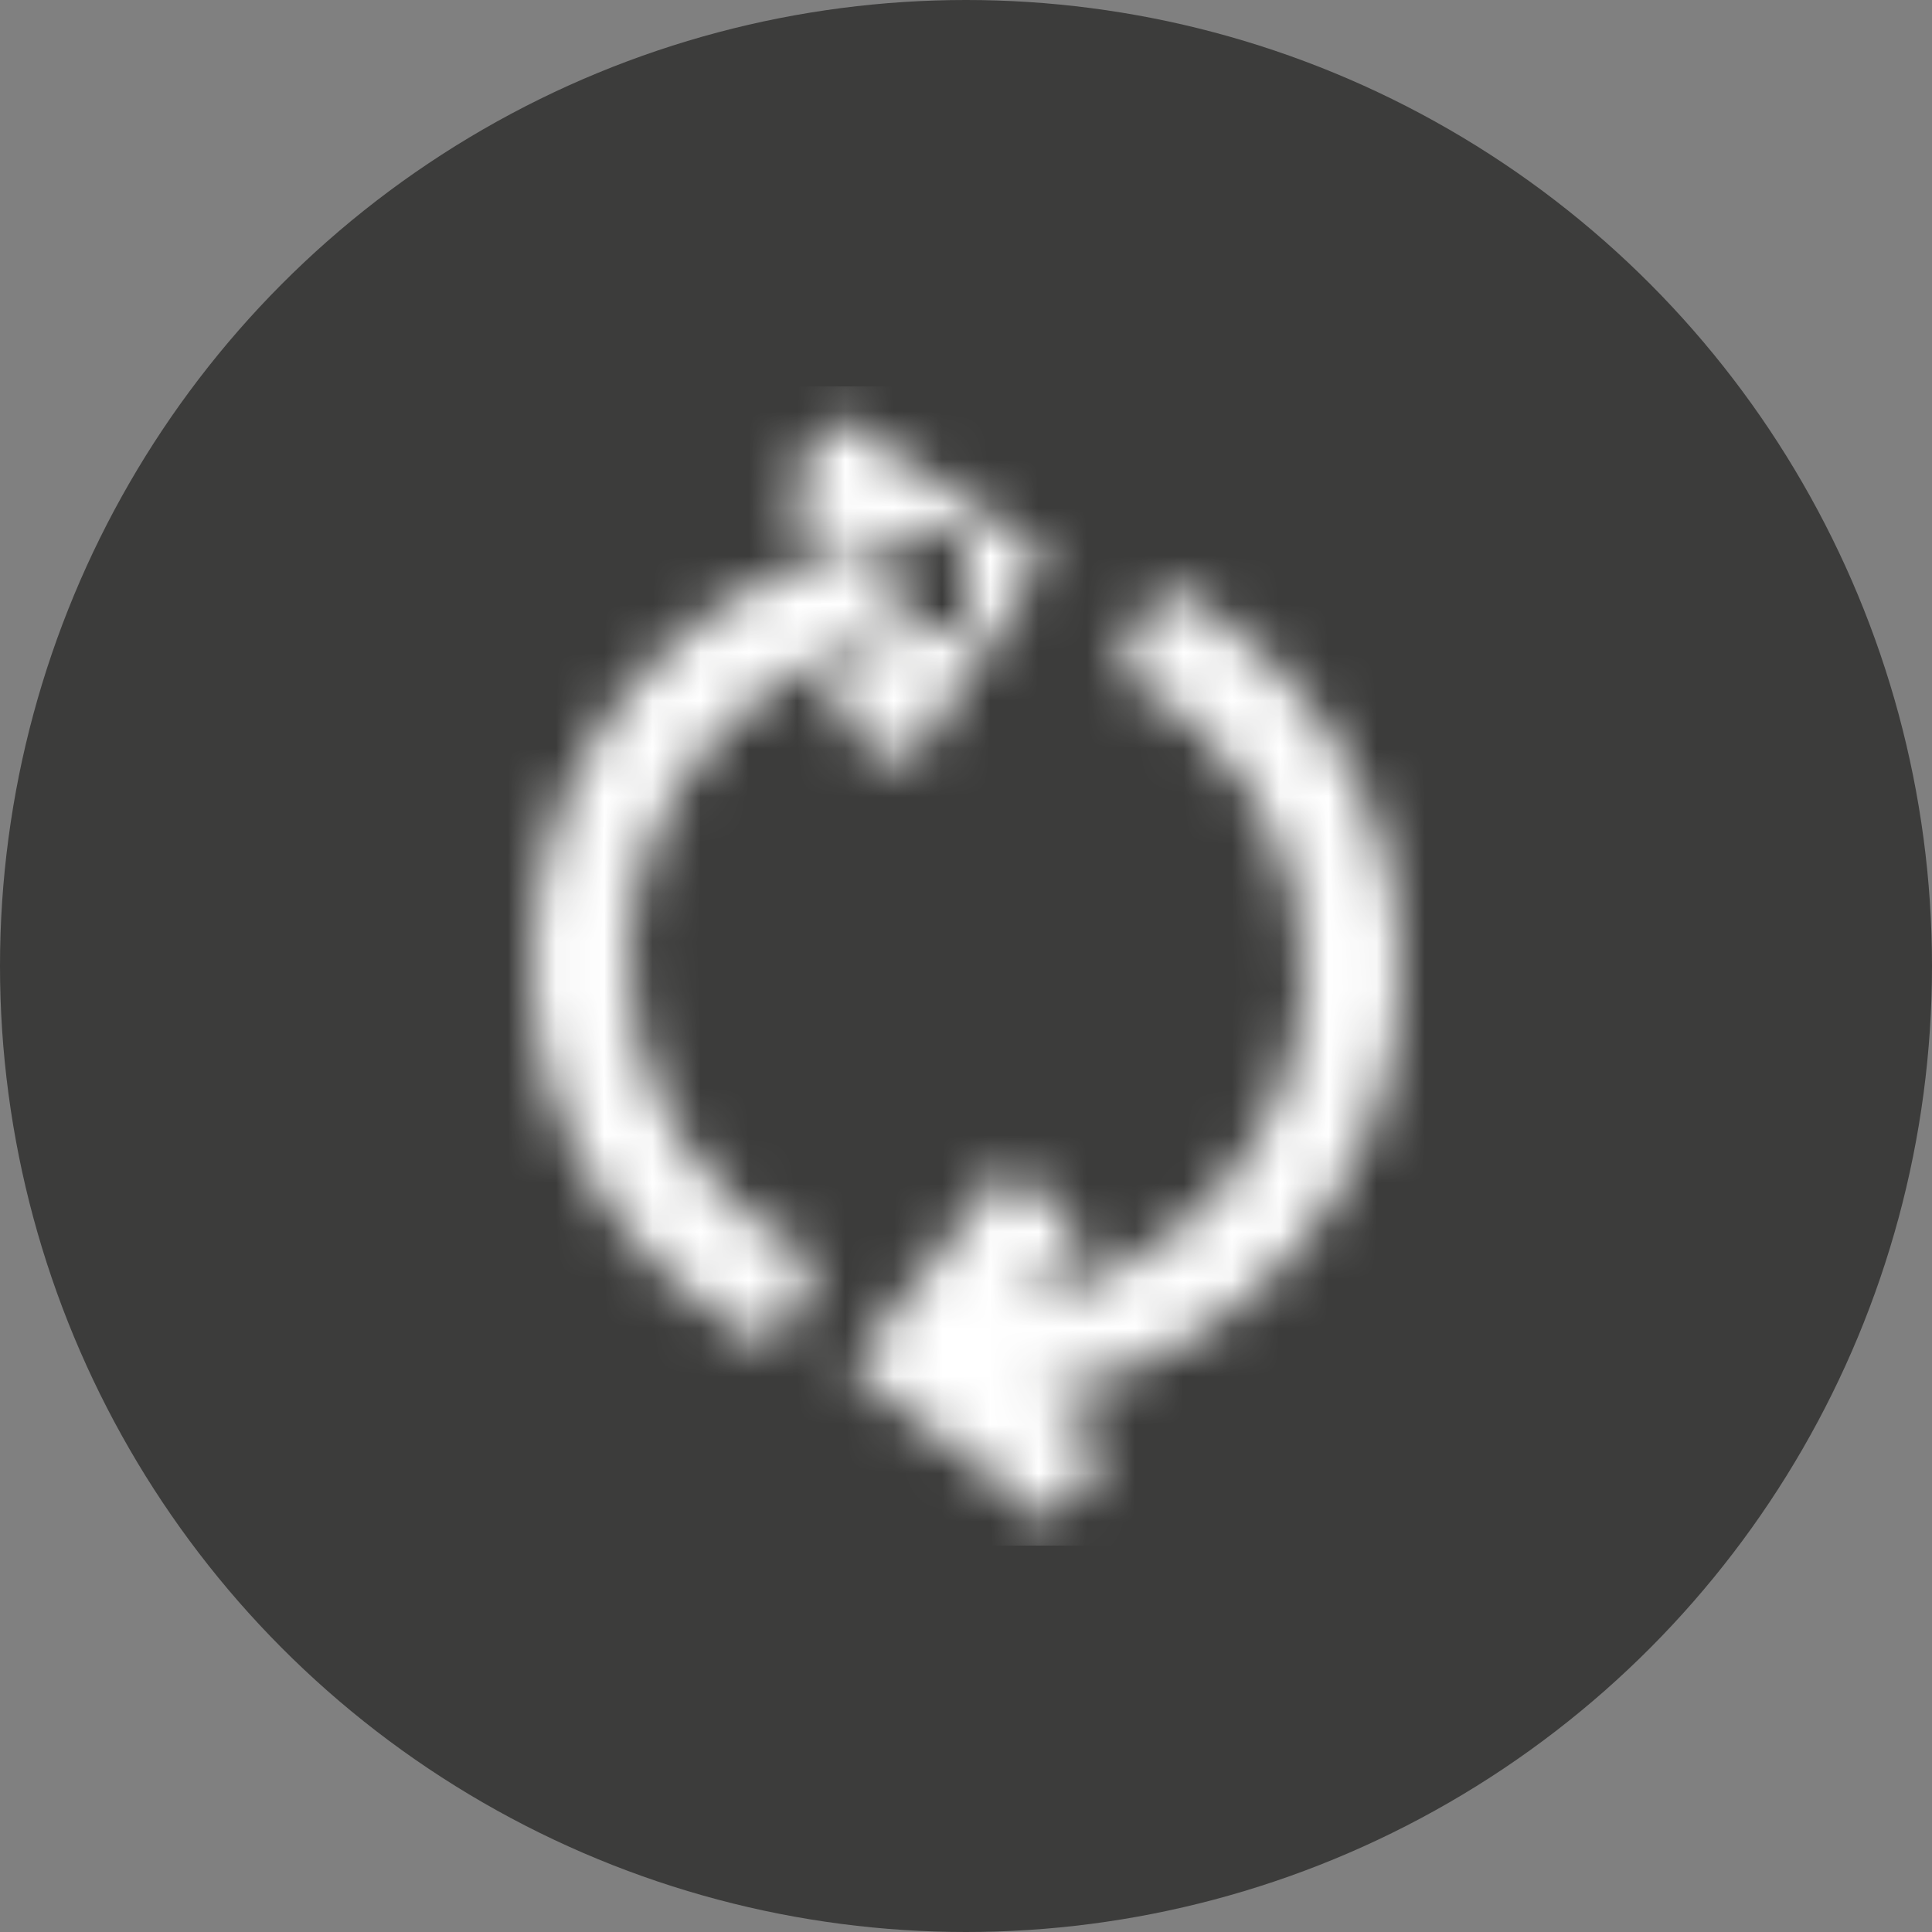 <?xml version="1.0" encoding="UTF-8"?>
<svg width="40px" height="40px" viewBox="0 0 40 40" version="1.1" xmlns="http://www.w3.org/2000/svg" xmlns:xlink="http://www.w3.org/1999/xlink">
    <rect x="0" y="0" width="40" height="40" fill="#808080" stroke="none"/>
    <!-- Generator: Sketch 51.2 (57519) - http://www.bohemiancoding.com/sketch -->
    <title>Icon 3 Copy 2</title>
    <desc>Created with Sketch.</desc>
    <defs>
        <path d="M12,3 L12,5 C8.131,5 5,8.095 5,11.908 C5,14.56 6.529,16.944 8.897,18.102 L8.019,19.898 C4.972,18.409 3,15.334 3,11.908 C3,6.985 7.032,3 12,3 Z M13.255,18.889 C16.523,18.304 19,15.475 19,12.078 C19,9.438 17.493,7.065 15.151,5.895 L16.045,4.105 C19.057,5.61 21,8.671 21,12.078 C21,16.479 17.787,20.133 13.562,20.866 L14.967,21.964 L13.736,23.54 L9.605,20.312 L12.833,16.181 L14.409,17.412 L13.255,18.889 Z M10.885,4.056 L8.165,2.29 L9.254,0.612 L13.651,3.468 L10.796,7.864 L9.118,6.775 L10.885,4.056 Z" id="path-1"></path>
    </defs>
    <g id="Page-1" stroke="none" stroke-width="1" fill="none" fill-rule="evenodd">
        <g id="received" transform="translate(-778, -434)">
            <g id="Icon-3-Copy-2" transform="translate(778, 434)">
                <circle id="Oval-5" fill="#3C3C3B" cx="20" cy="20" r="20"></circle>
                <g id="Icon/OFX/TransferProgress" transform="translate(8, 8)">
                    <mask id="mask-2" fill="white">
                        <use xlink:href="#path-1"></use>
                    </mask>
                    <use id="Combined-Shape" fill="#3C3C3B" fill-rule="nonzero" xlink:href="#path-1"></use>
                    <g id="Colour/White/Base" mask="url(#mask-2)" fill="#FFFFFF" fill-rule="evenodd" stroke="#FFFFFF" stroke-width="1">
                        <rect id="Base" x="0.5" y="0.5" width="23" height="23"></rect>
                    </g>
                </g>
            </g>
        </g>
    </g>
</svg>